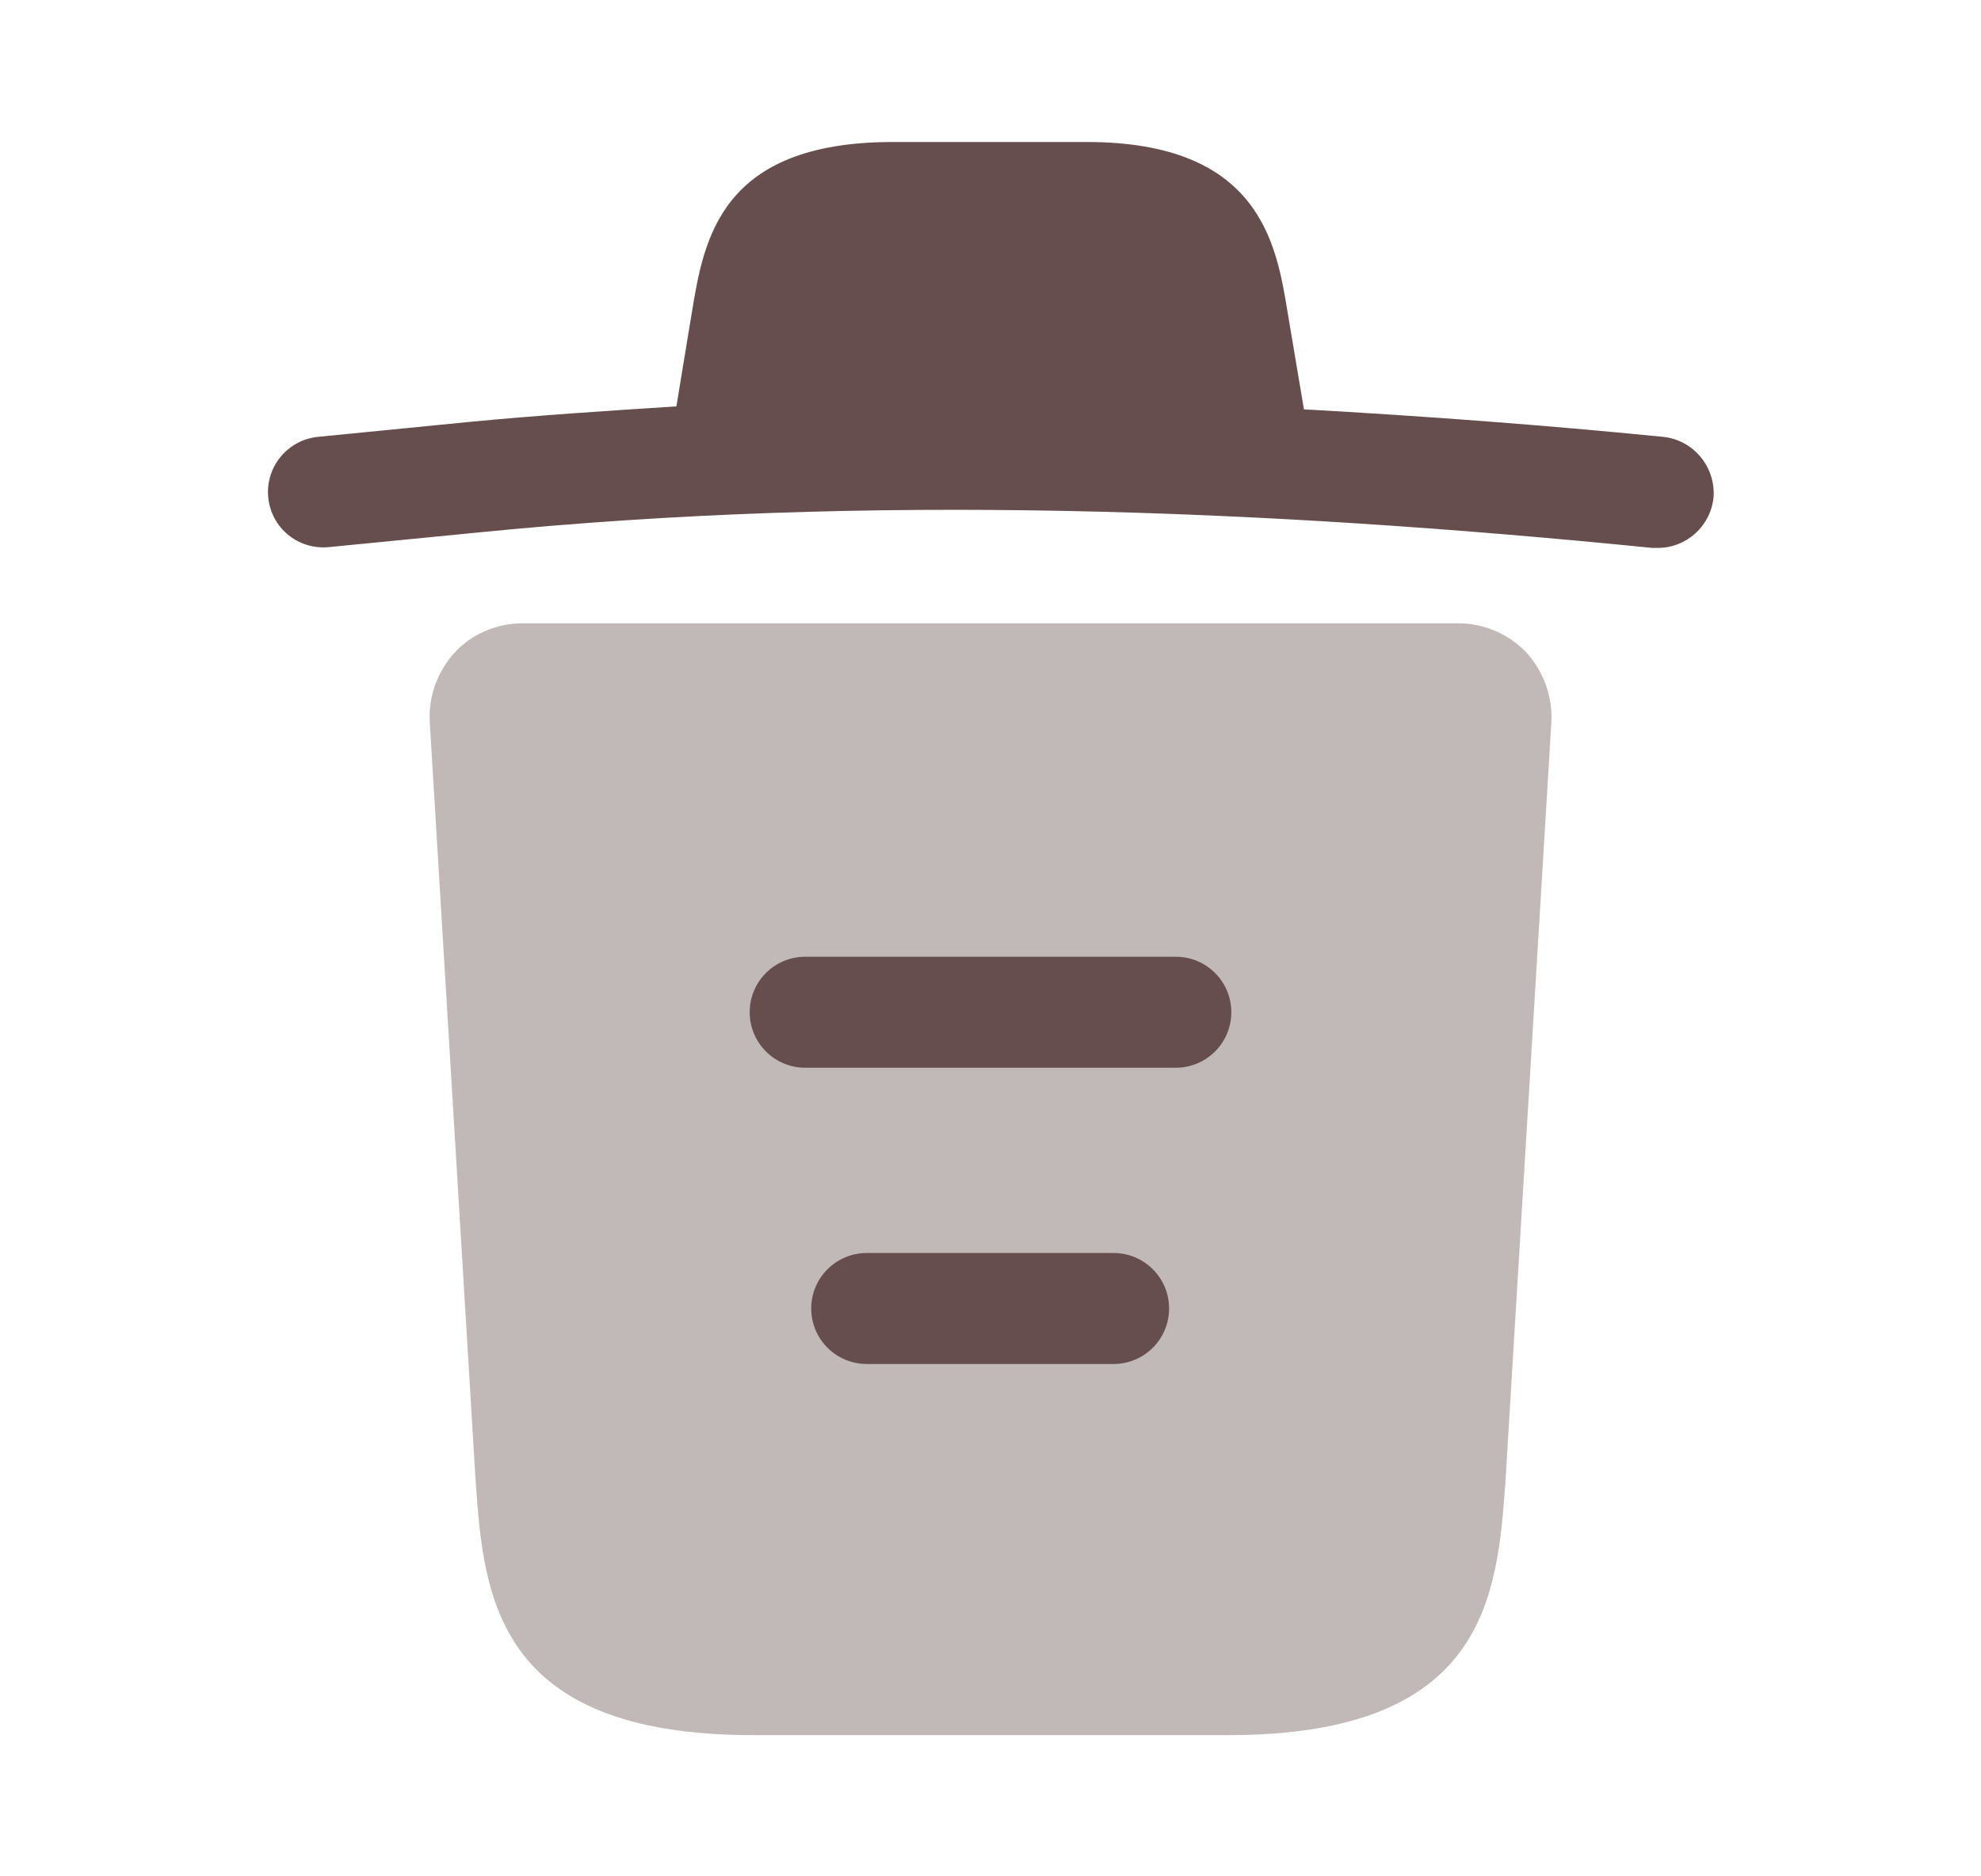 <svg width="19" height="18  " viewBox="0 0 18 19" fill="none" xmlns="http://www.w3.org/2000/svg">
<path d="M15.803 4.423C14.595 4.303 13.387 4.213 12.172 4.145V4.138L12.008 3.163C11.895 2.473 11.73 1.438 9.975 1.438H8.01C6.263 1.438 6.098 2.428 5.978 3.155L5.82 4.115C5.122 4.16 4.425 4.205 3.728 4.272L2.197 4.423C1.883 4.452 1.657 4.73 1.688 5.037C1.718 5.345 1.988 5.57 2.303 5.54L3.833 5.39C7.763 5 11.723 5.15 15.697 5.548C15.72 5.548 15.735 5.548 15.758 5.548C16.043 5.548 16.29 5.33 16.32 5.037C16.343 4.73 16.117 4.452 15.803 4.423Z" fill="#664E4E"/>
<path opacity="0.399" d="M14.423 6.605C14.243 6.418 13.995 6.312 13.74 6.312H4.26C4.005 6.312 3.75 6.418 3.578 6.605C3.405 6.793 3.308 7.048 3.323 7.31L3.788 15.005C3.87 16.145 3.975 17.57 6.593 17.57H11.408C14.025 17.57 14.13 16.152 14.213 15.005L14.678 7.317C14.693 7.048 14.595 6.793 14.423 6.605Z" fill="#664E4E"/>
<path fill-rule="evenodd" clip-rule="evenodd" d="M7.185 13.25C7.185 12.939 7.437 12.688 7.748 12.688H10.245C10.556 12.688 10.808 12.939 10.808 13.25C10.808 13.561 10.556 13.812 10.245 13.812H7.748C7.437 13.812 7.185 13.561 7.185 13.25Z" fill="#664E4E"/>
<path fill-rule="evenodd" clip-rule="evenodd" d="M6.562 10.25C6.562 9.939 6.814 9.688 7.125 9.688H10.875C11.186 9.688 11.438 9.939 11.438 10.25C11.438 10.561 11.186 10.812 10.875 10.812H7.125C6.814 10.812 6.562 10.561 6.562 10.25Z" fill="#664E4E"/>
</svg>
